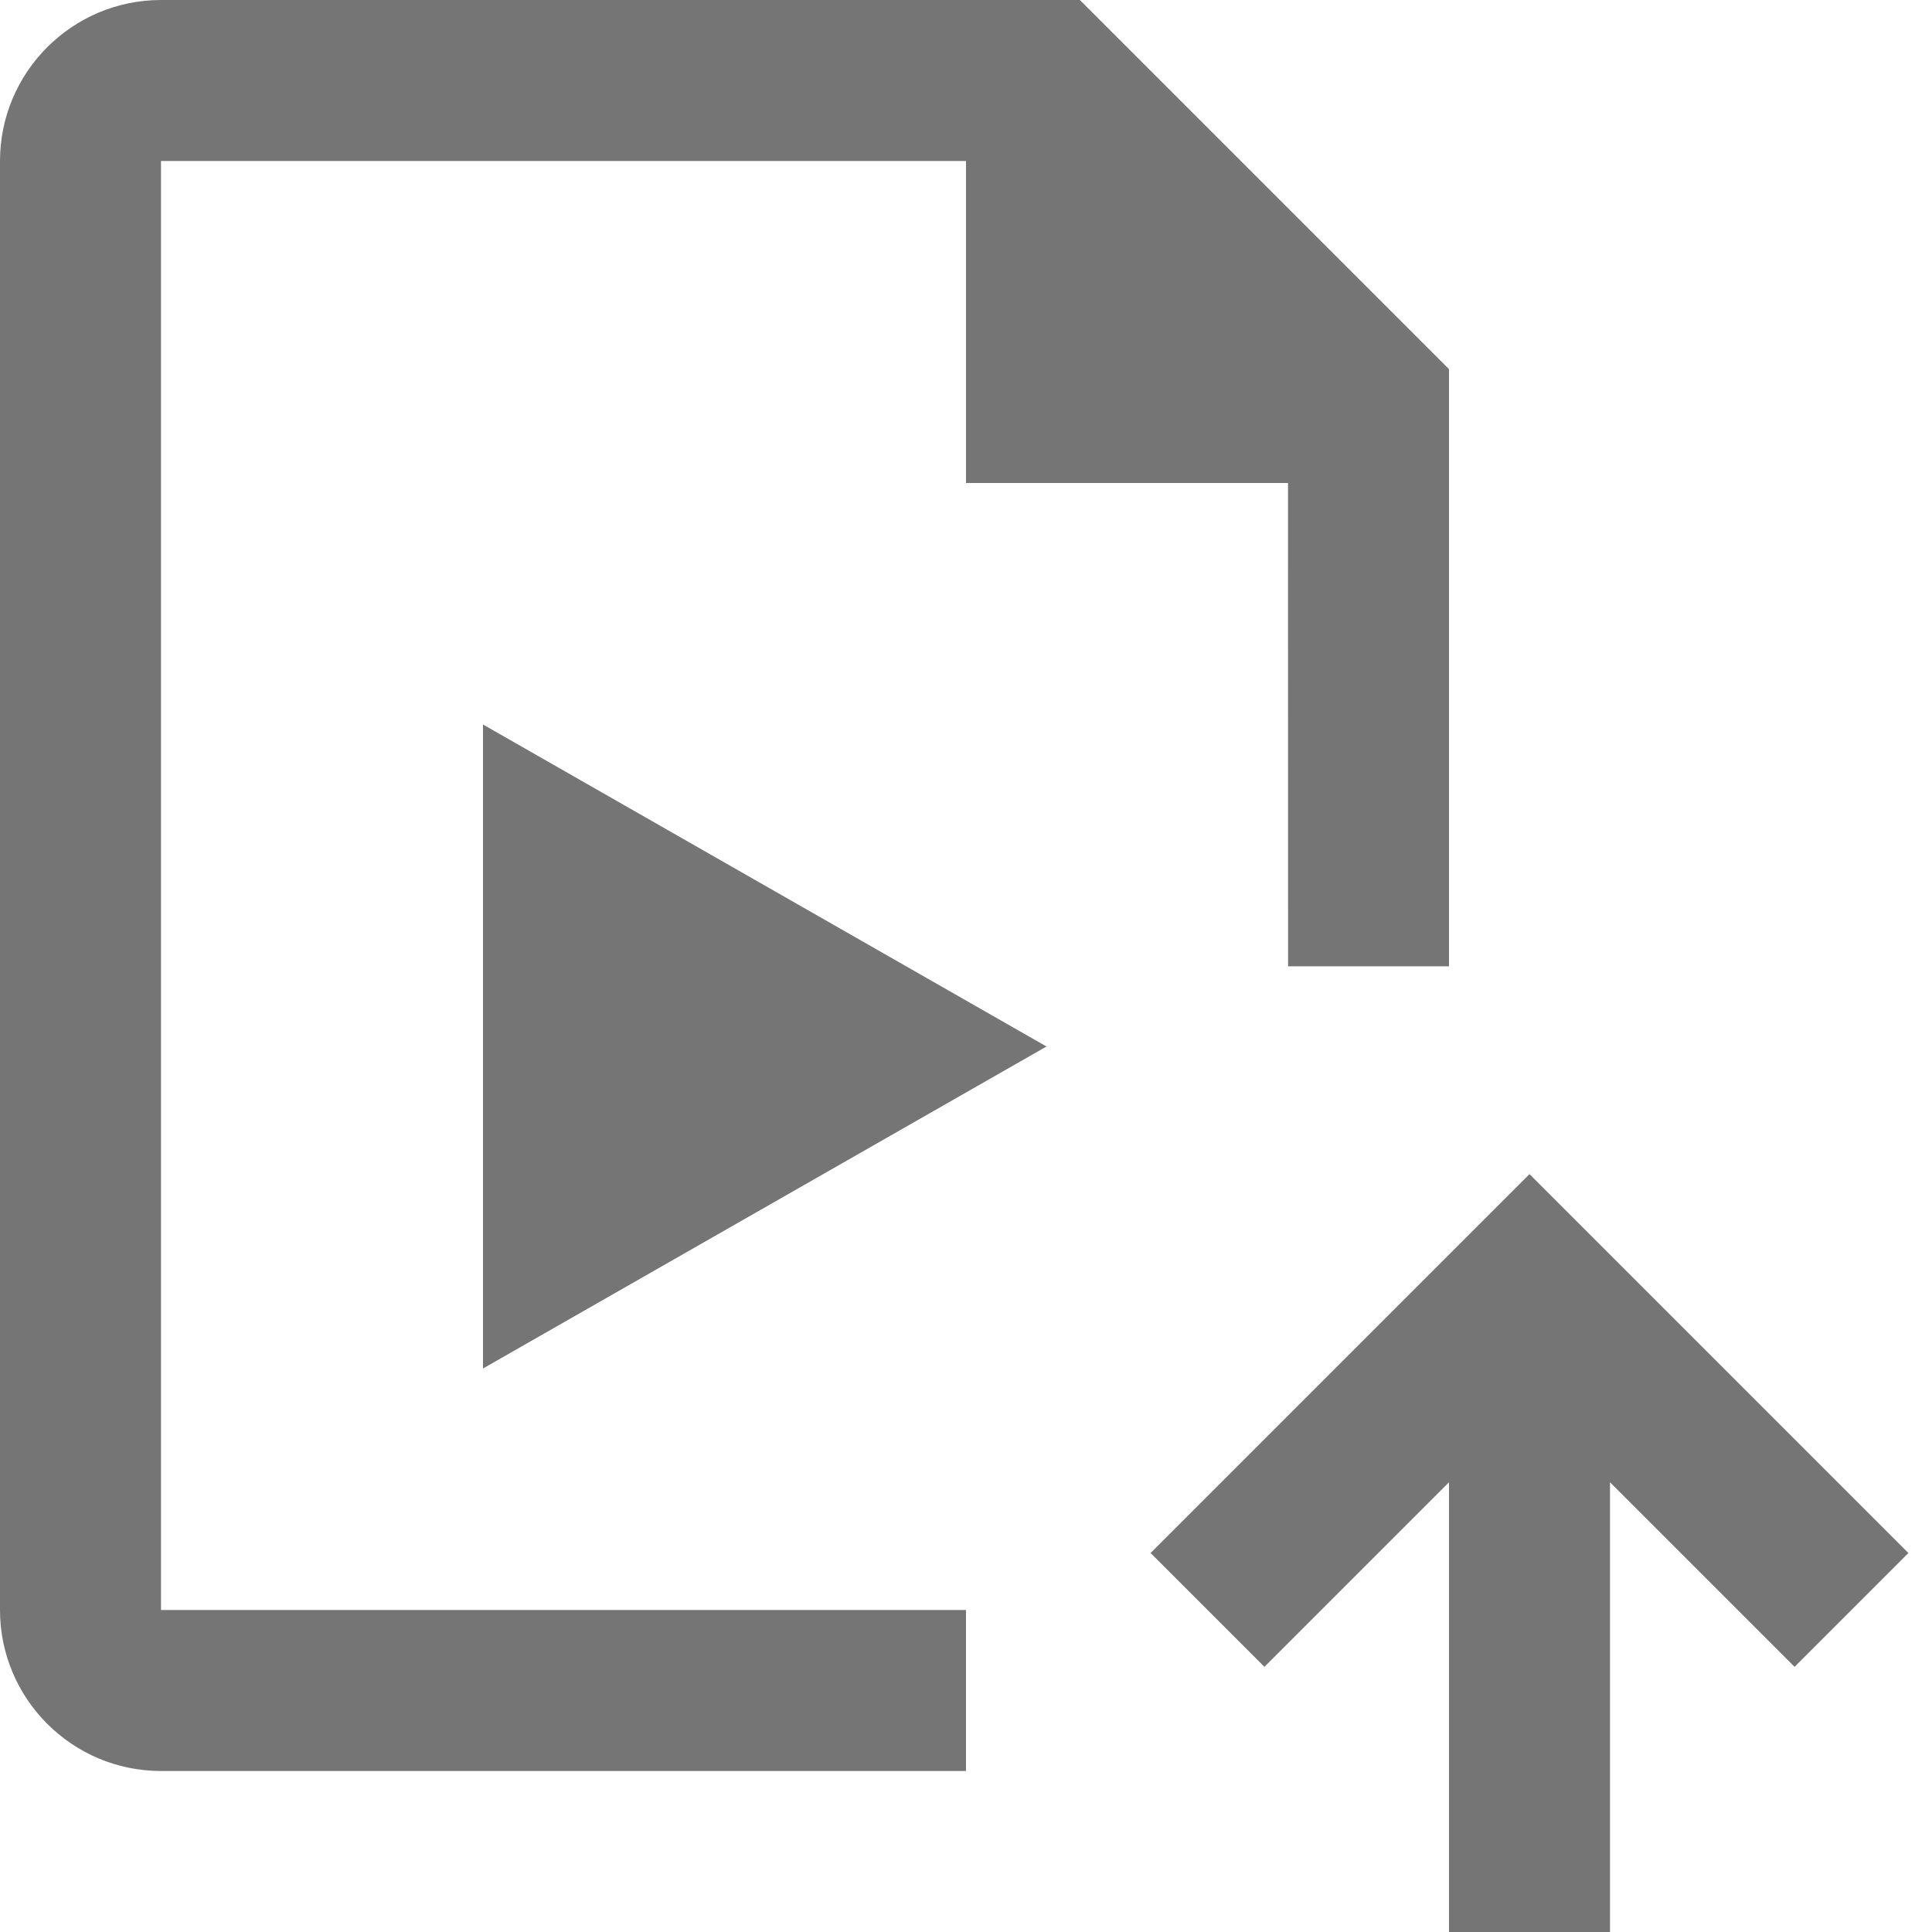 <?xml version="1.0" encoding="iso-8859-1"?>
<!-- Generator: Adobe Illustrator 16.0.0, SVG Export Plug-In . SVG Version: 6.00 Build 0)  -->
<!DOCTYPE svg PUBLIC "-//W3C//DTD SVG 1.1//EN" "http://www.w3.org/Graphics/SVG/1.1/DTD/svg11.dtd">
<svg version="1.1" xmlns="http://www.w3.org/2000/svg" xmlns:xlink="http://www.w3.org/1999/xlink" x="0px" y="0px" width="24px"
	 height="24px" viewBox="0 0 24 24" style="enable-background:new 0 0 24 24;" xml:space="preserve">
<g id="Frame_-_24px">
	<rect style="fill:none;" width="24" height="24"/>
</g>
<g id="Line_Icons">
	<g>
		<polygon style="fill:#757575;" points="6,17 13,13 6,9 		"/>
		<path style="fill:#757575;" d="M2,2h10v4h4l0.001,6.004l1.999,0V4.586L13.414,0H2C0.897,0,0,0.898,0,2v18c0,1.103,0.897,2,2,2h10
			v-2H2V2z"/>
		<polygon style="fill:#757575;" points="19,14.585 14.293,19.292 15.707,20.706 18,18.413 18,24 20,24 20,18.413 22.293,20.706 
			23.707,19.292 		"/>
	</g>
</g>
</svg>
